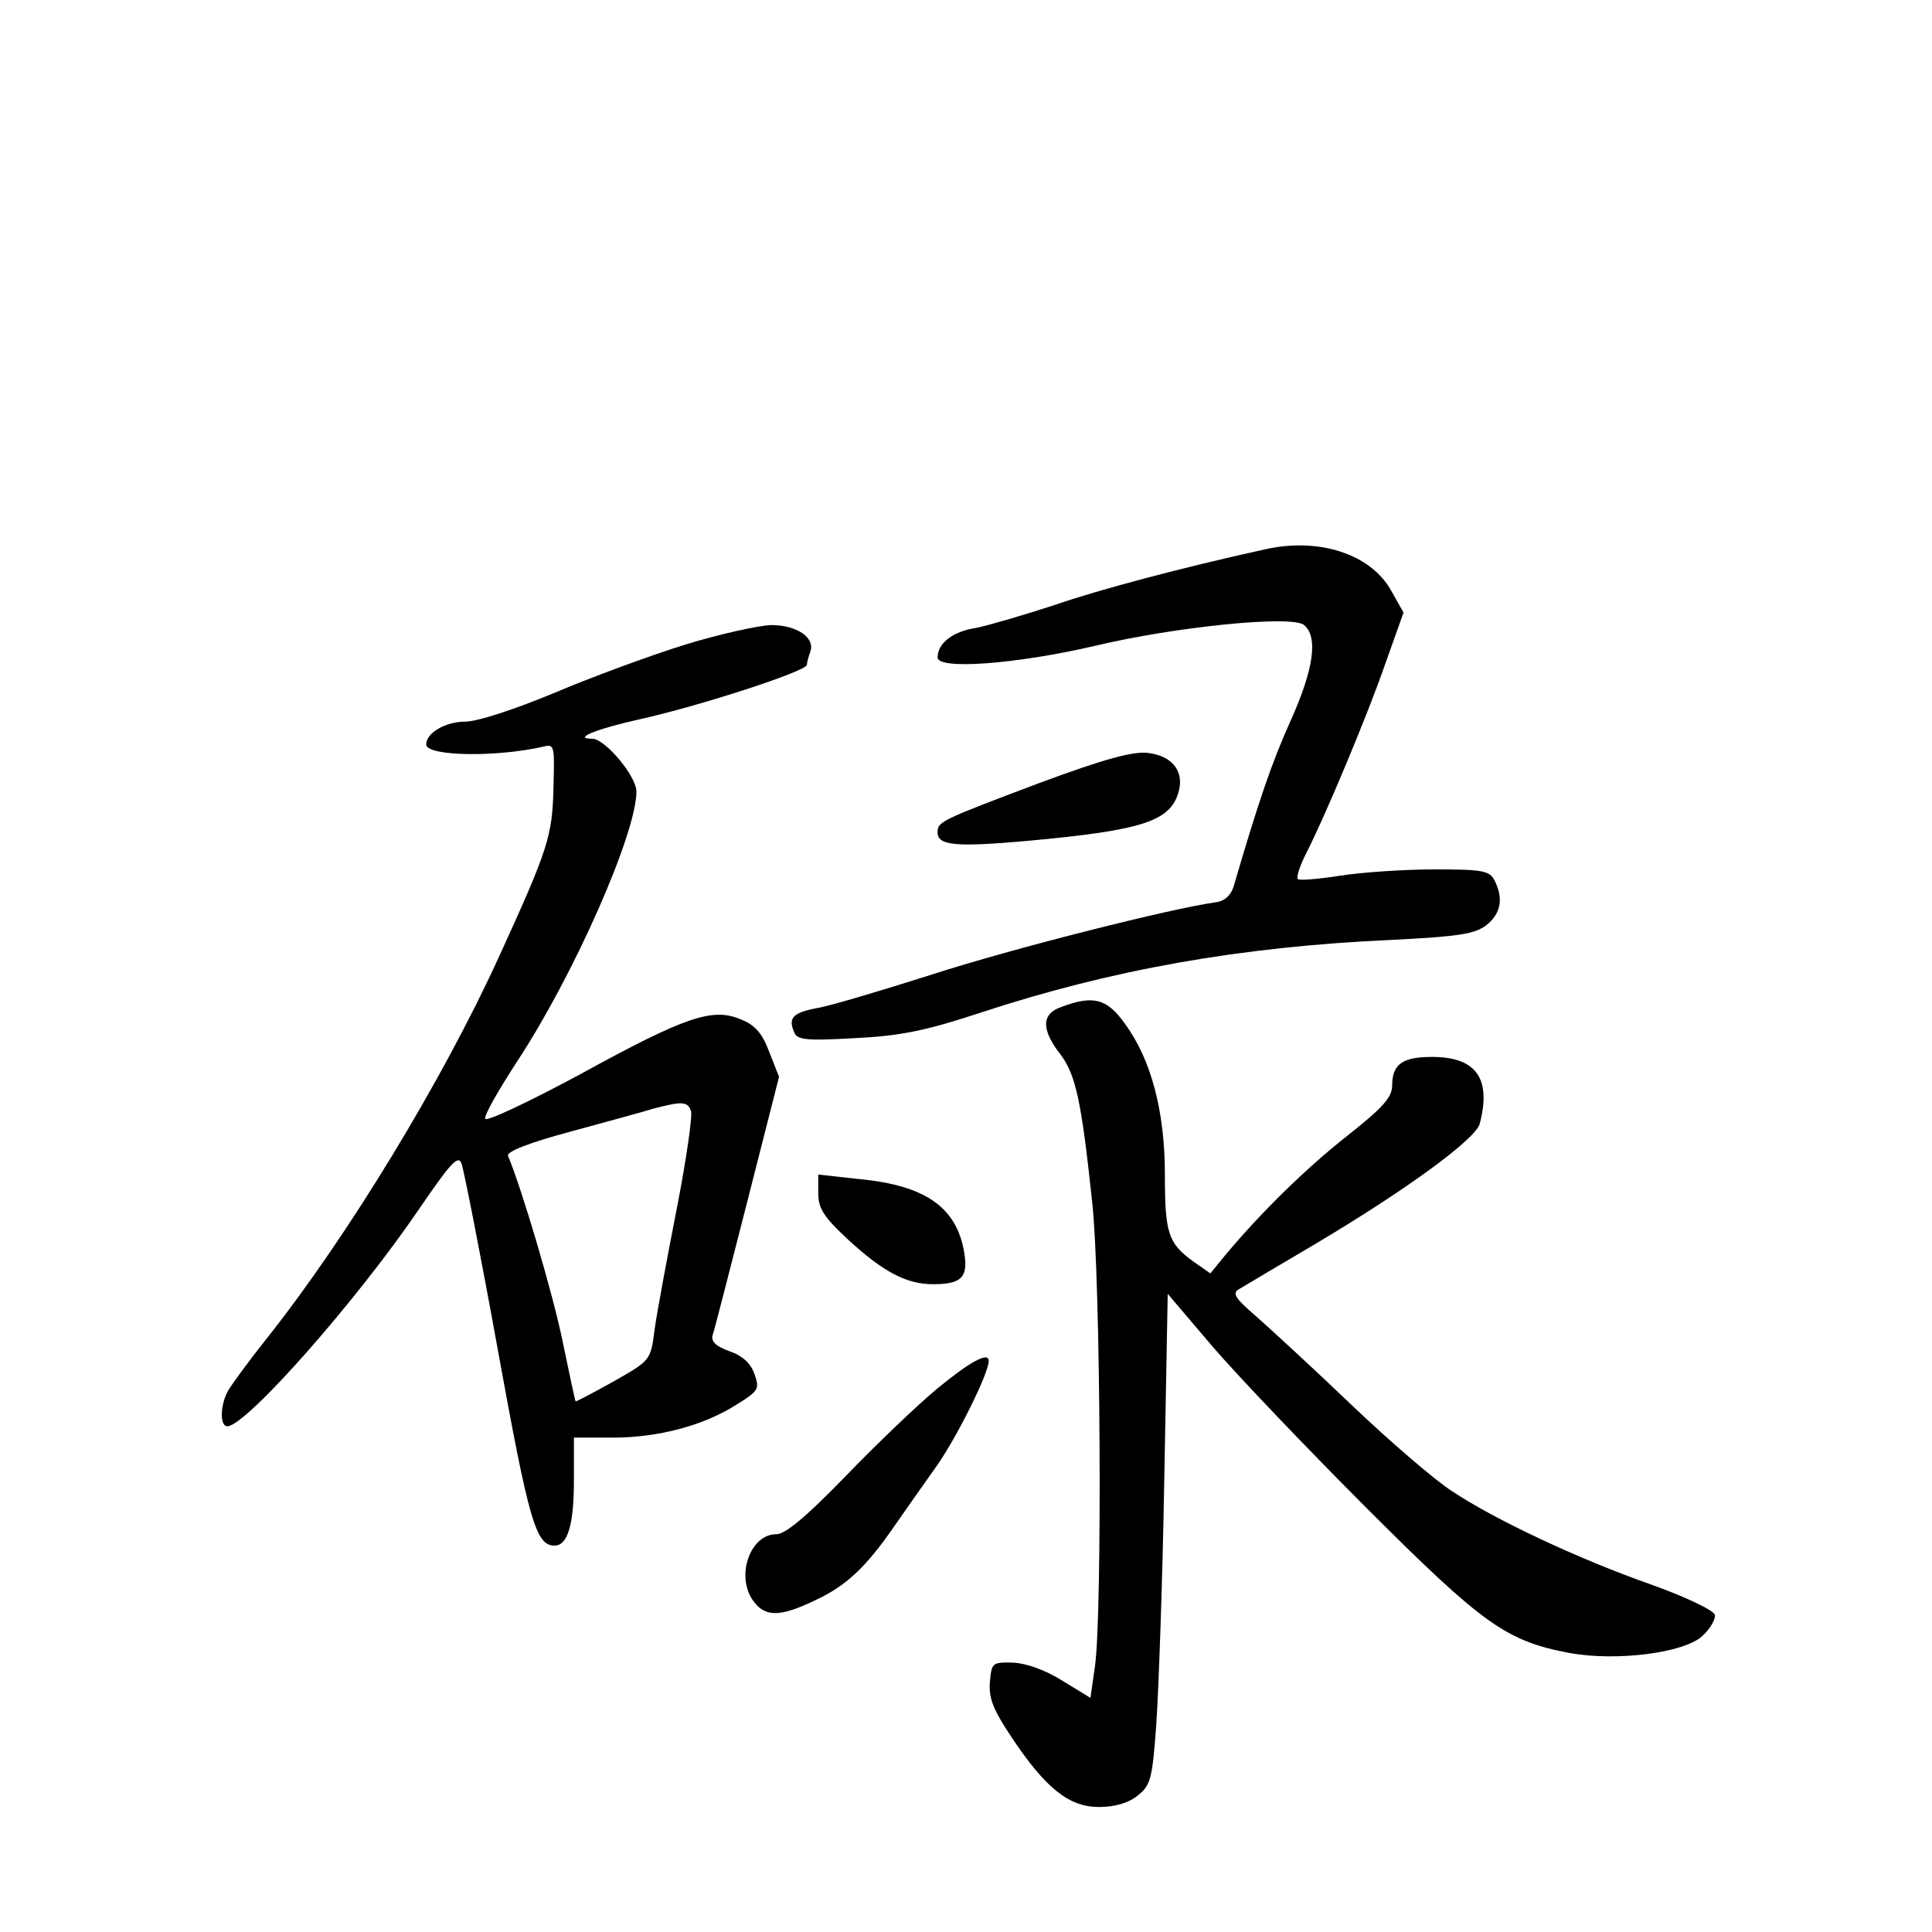 <?xml version="1.0" standalone="no"?>
<!DOCTYPE svg PUBLIC "-//W3C//DTD SVG 20010904//EN"
 "http://www.w3.org/TR/2001/REC-SVG-20010904/DTD/svg10.dtd">
<svg version="1.0" xmlns="http://www.w3.org/2000/svg"
 width="340pt" height="340pt" viewBox="0 0 340 340"
 preserveAspectRatio="xMidYMid meet">
<g transform="translate(0,340) scale(0.1,-0.1)"
fill="#000000" stroke="none">
<path d="M2225 2433 c-145 -32 -289 -70 -370 -98 -55 -18 -117 -36 -137 -40
-41 -6 -68 -27 -68 -52 0 -22 137 -12 275 20 142 34 349 55 370 37 25 -21 17
-78 -24 -169 -33 -73 -57 -144 -100 -291 -5 -16 -16 -26 -32 -28 -75 -10 -357
-81 -499 -127 -91 -29 -182 -56 -202 -59 -42 -8 -51 -17 -41 -41 5 -15 18 -17
107 -12 81 4 125 13 222 45 228 75 455 116 724 128 117 6 145 10 166 26 26 21
30 47 14 79 -9 17 -22 19 -106 19 -52 0 -127 -5 -165 -11 -39 -6 -73 -9 -75
-6 -3 3 3 22 14 44 33 64 109 245 141 338 l31 87 -22 39 c-36 64 -127 94 -223
72z"/>
<path d="M1204 2265 c-61 -19 -164 -57 -230 -85 -70 -29 -134 -50 -156 -50
-34 0 -68 -20 -68 -40 0 -21 123 -23 206 -4 20 5 20 2 18 -73 -2 -84 -9 -107
-96 -297 -99 -217 -266 -492 -409 -672 -31 -39 -61 -80 -68 -92 -14 -26 -14
-62 -1 -62 33 0 228 221 338 383 54 79 68 95 74 80 4 -10 33 -157 64 -328 55
-303 67 -345 100 -345 23 0 34 37 34 114 l0 76 68 0 c80 0 160 21 218 58 39
24 41 28 32 53 -6 19 -21 33 -44 41 -23 8 -33 17 -30 28 3 8 30 114 61 235
l56 220 -17 43 c-12 33 -25 48 -50 58 -50 21 -96 6 -282 -96 -89 -48 -165 -84
-168 -79 -3 5 23 50 56 101 99 150 210 401 210 475 0 27 -55 93 -78 93 -35 0
7 17 83 34 108 24 295 85 295 96 0 4 3 15 6 23 9 25 -24 47 -69 47 -23 -1 -92
-16 -153 -35z m12 -820 c3 -8 -8 -85 -25 -172 -17 -87 -35 -183 -39 -213 -7
-54 -7 -54 -72 -91 -36 -20 -66 -36 -67 -35 -1 1 -11 48 -23 106 -17 83 -71
266 -96 326 -3 7 37 23 108 42 62 17 129 35 148 41 50 13 60 13 66 -4z"/>
<path d="M1829 2022 c-175 -66 -179 -68 -179 -87 0 -23 32 -26 156 -15 208 19
256 35 269 90 8 34 -13 60 -55 65 -26 3 -75 -10 -191 -53z"/>
<path d="M1868 1628 c-35 -12 -36 -39 -3 -82 28 -36 38 -82 57 -261 15 -134
18 -725 5 -817 l-8 -56 -49 30 c-30 19 -64 31 -87 32 -37 1 -38 0 -41 -35 -2
-28 6 -48 38 -96 60 -90 101 -123 154 -123 28 0 52 7 68 20 23 18 26 29 33
127 4 59 11 254 14 432 l6 324 80 -94 c44 -51 166 -179 271 -284 204 -204 245
-233 356 -254 83 -15 202 0 234 30 14 13 23 29 22 37 -2 8 -50 31 -111 53
-131 46 -277 115 -352 165 -31 20 -111 89 -178 153 -67 64 -142 133 -167 155
-36 31 -42 40 -30 47 8 5 69 41 135 80 163 97 281 184 289 211 21 80 -6 118
-84 118 -52 0 -70 -13 -70 -50 0 -21 -16 -39 -78 -88 -75 -59 -153 -136 -215
-210 l-27 -33 -30 21 c-44 32 -50 49 -50 153 0 111 -24 202 -70 265 -32 45
-56 51 -112 30z"/>
<path d="M1440 1300 c0 -27 10 -42 53 -82 61 -56 102 -78 149 -78 50 0 62 12
55 55 -13 80 -68 119 -185 130 l-72 8 0 -33z"/>
<path d="M1649 956 c-35 -29 -108 -99 -162 -155 -69 -71 -105 -101 -121 -101
-45 0 -71 -71 -42 -115 21 -31 47 -32 111 -1 54 25 89 58 138 129 18 26 52 74
76 108 35 50 91 162 91 184 0 17 -34 -2 -91 -49z"/>
</g>
</svg>
